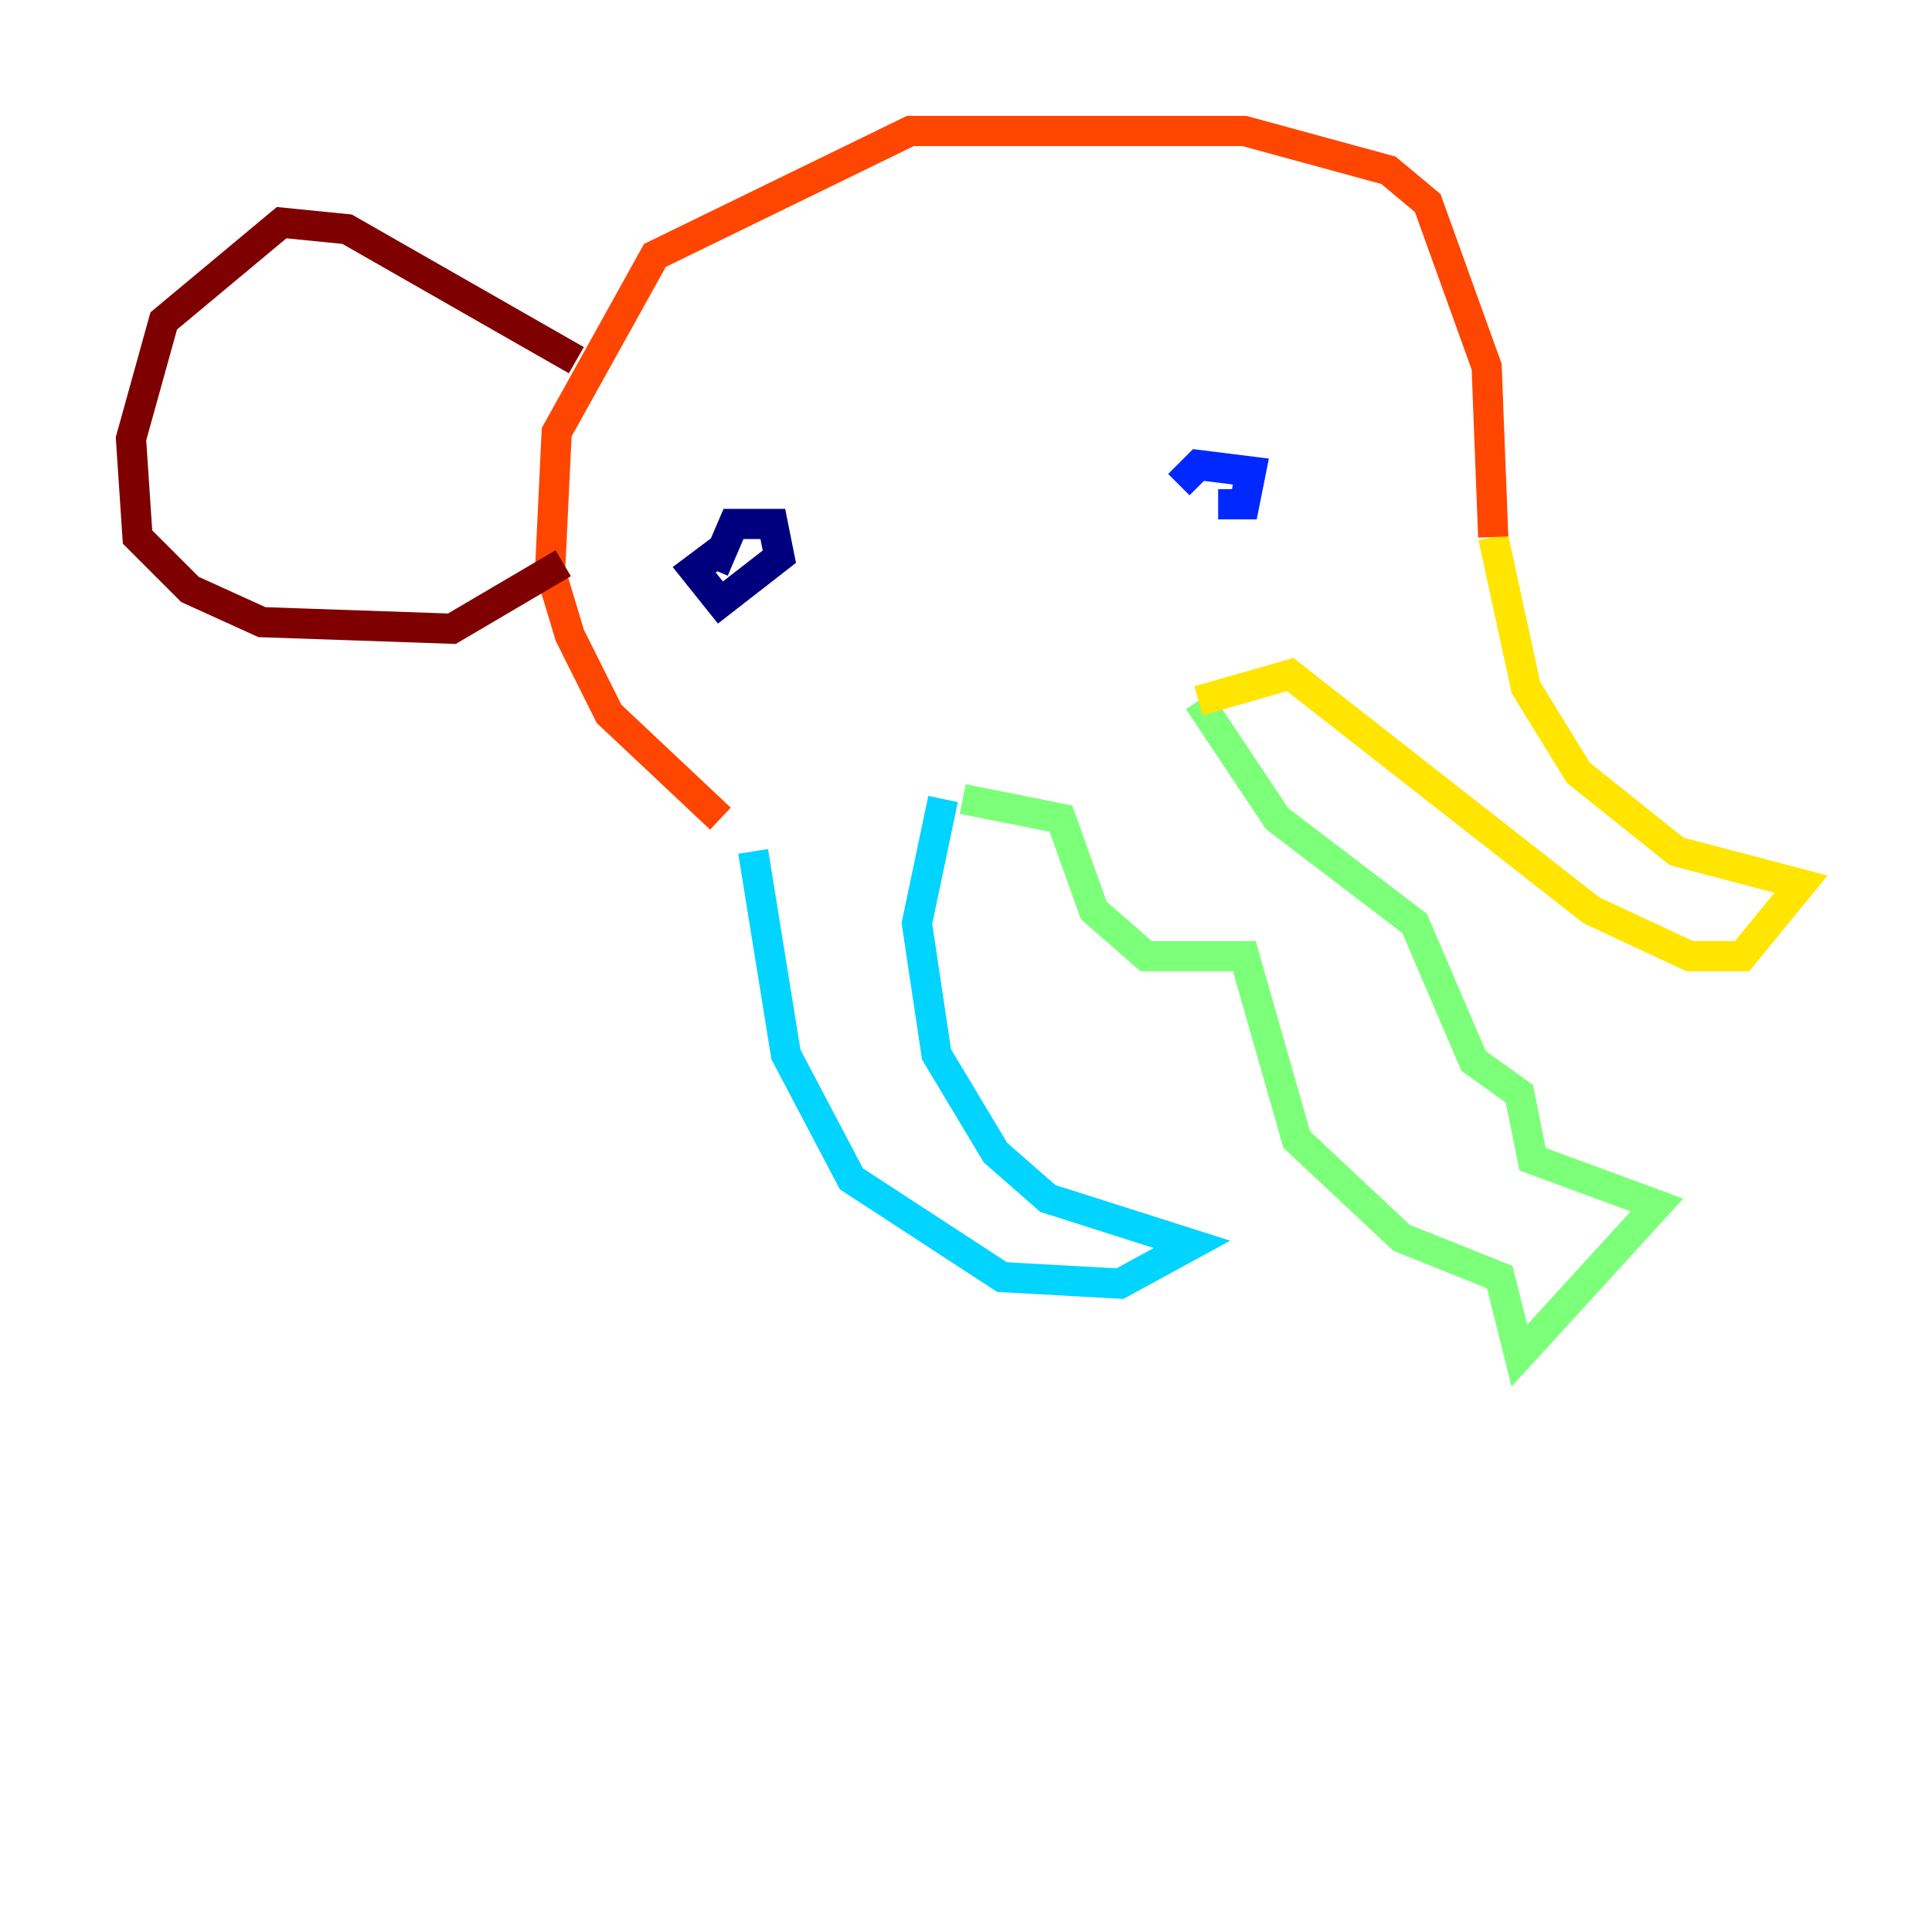 <?xml version="1.0" encoding="utf-8" ?>
<svg baseProfile="tiny" height="128" version="1.2" viewBox="0,0,128,128" width="128" xmlns="http://www.w3.org/2000/svg" xmlns:ev="http://www.w3.org/2001/xml-events" xmlns:xlink="http://www.w3.org/1999/xlink"><defs /><polyline fill="none" points="47.295,37.749 48.597,34.712 51.2,34.712 51.634,36.881 47.729,39.919 45.993,37.749 47.729,36.447" stroke="#00007f" stroke-width="2" /><polyline fill="none" points="80.705,33.41 82.441,33.41 82.875,31.241 79.403,30.807 78.102,32.108" stroke="#0028ff" stroke-width="2" /><polyline fill="none" points="49.898,56.407 52.068,69.858 56.407,78.102 66.386,84.61 74.197,85.044 78.969,82.441 69.424,79.403 65.953,76.366 62.047,69.858 60.746,61.18 62.481,52.936" stroke="#00d4ff" stroke-width="2" /><polyline fill="none" points="63.783,52.936 70.291,54.237 72.461,60.312 75.932,63.349 82.441,63.349 85.912,75.498 92.854,82.007 99.363,84.61 100.664,89.817 109.776,79.837 101.532,76.8 100.664,72.461 97.627,70.291 93.722,61.18 84.61,54.237 79.403,46.427" stroke="#7cff79" stroke-width="2" /><polyline fill="none" points="79.403,46.427 85.478,44.691 105.437,60.312 111.946,63.349 115.417,63.349 119.322,58.576 111.078,56.407 104.57,51.2 101.098,45.559 98.929,35.58" stroke="#ffe500" stroke-width="2" /><polyline fill="none" points="98.929,35.58 98.495,24.298 94.59,13.451 91.986,11.281 82.441,8.678 60.312,8.678 43.39,16.922 36.881,28.637 36.447,37.749 37.749,42.088 40.352,47.295 47.729,54.237" stroke="#ff4600" stroke-width="2" /><polyline fill="none" points="38.183,23.864 22.997,15.186 18.658,14.752 10.848,21.261 8.678,29.071 9.112,35.58 12.583,39.051 17.356,41.22 29.939,41.654 37.315,37.315" stroke="#7f0000" stroke-width="2" /></svg>
